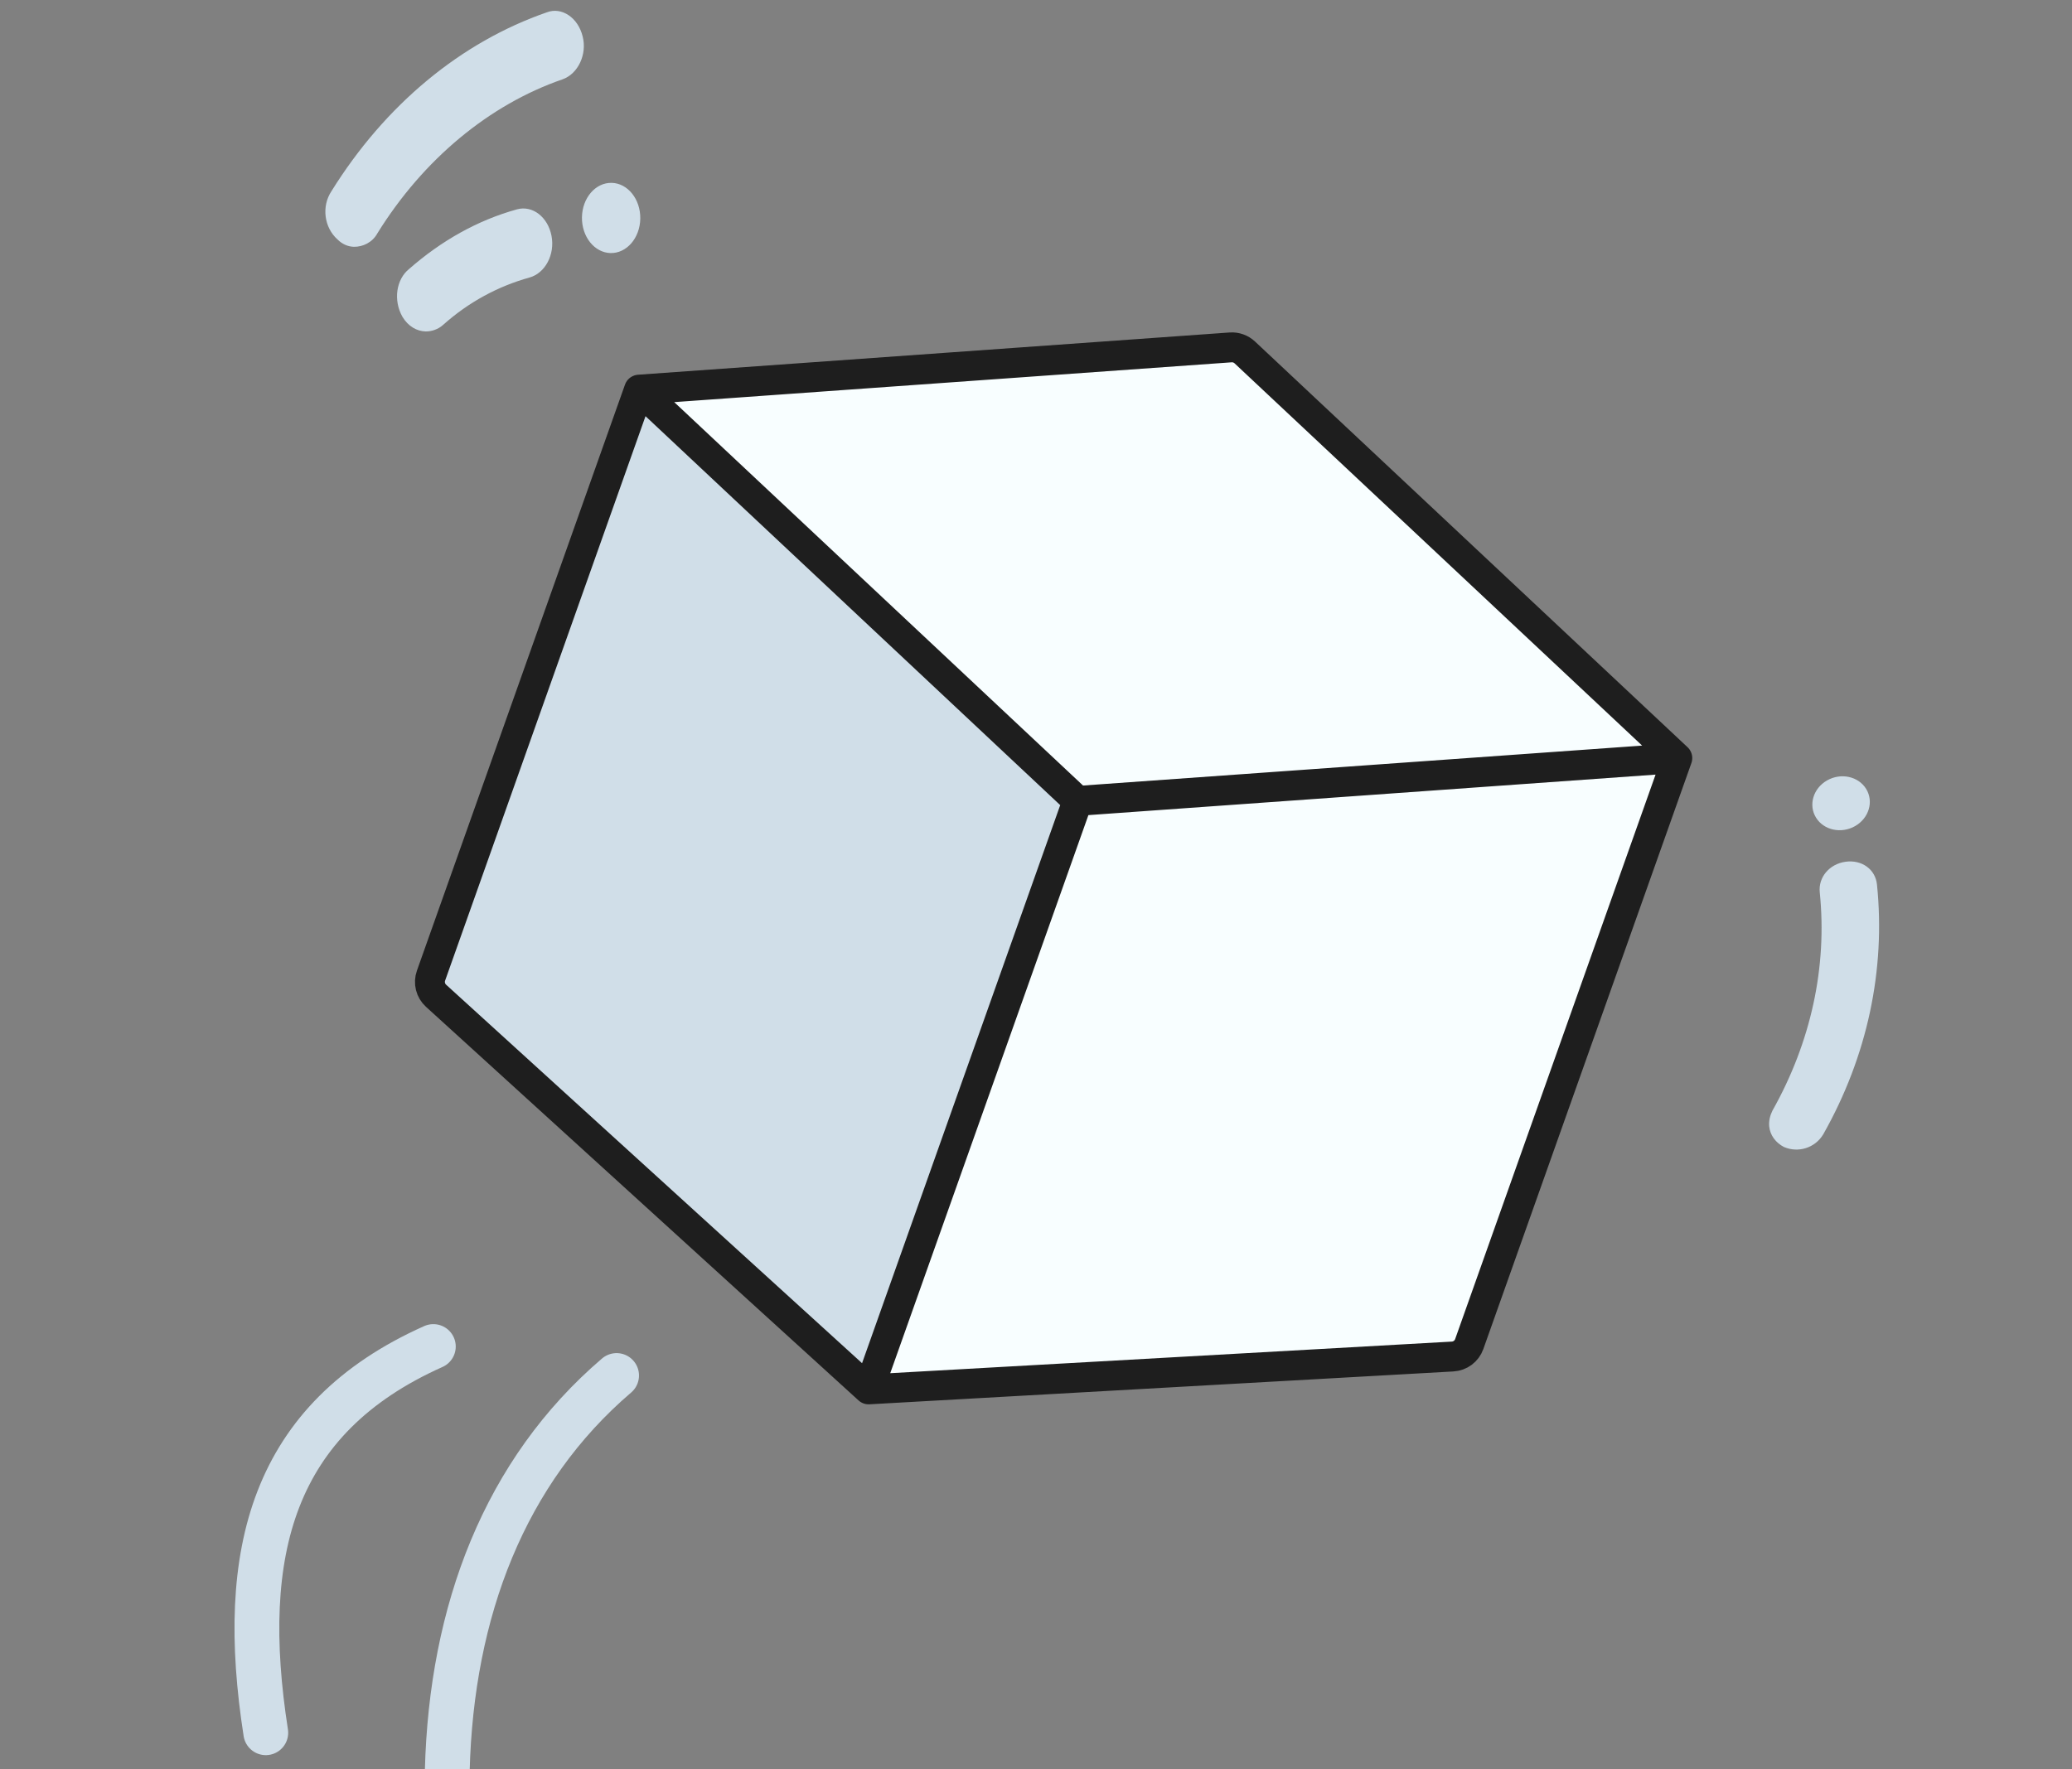 <svg width="185" height="158" viewBox="0 0 185 158" fill="none" xmlns="http://www.w3.org/2000/svg">
<rect x="0" y="0" width="185" height="158" fill="#808080" stroke="none"/>
<path d="M77.556 124.086L82.991 108.774L94.596 76.082L96.212 71.529L87.422 63.284L72.241 49.042L57.06 34.799L42.224 76.597L38.483 87.135C38.257 87.77 38.435 88.479 38.934 88.933L41.633 91.389L77.556 124.086Z" fill="#D0DEE8"/>
<path d="M82.991 108.774L77.556 124.086L89.443 123.417L129.698 121.151C130.371 121.113 130.956 120.675 131.182 120.039L145.94 78.463L149.759 67.704L135.416 68.728L96.212 71.529L94.596 76.082L82.991 108.774Z" fill="#F8FEFF"/>
<path d="M111.141 31.475C110.801 31.155 110.342 30.993 109.876 31.026L57.06 34.799L72.241 49.042L87.422 63.284L96.212 71.529L135.416 68.728L149.759 67.704L111.141 31.475Z" fill="#F8FEFF"/>
<path d="M57.06 34.799L109.876 31.026C110.342 30.993 110.801 31.155 111.141 31.475L149.759 67.704M57.06 34.799L42.224 76.597L38.483 87.135C38.257 87.77 38.435 88.479 38.934 88.933L41.633 91.389L77.556 124.086M57.06 34.799L72.241 49.042L87.422 63.284L96.212 71.529M149.759 67.704L135.416 68.728L96.212 71.529M149.759 67.704L145.94 78.463L131.182 120.039C130.956 120.675 130.371 121.113 129.698 121.151L89.443 123.417L77.556 124.086M77.556 124.086L82.991 108.774L94.596 76.082L96.212 71.529" stroke="#1E1E1E" stroke-width="2.67" stroke-linecap="round" stroke-linejoin="round"/>
<path d="M55.053 122.847C35.089 139.915 35.968 172.751 51.255 204.344M38.691 120.259C24.282 126.698 21.215 138.626 23.731 154.752" stroke="#D0DEE8" stroke-width="4" stroke-linecap="round" stroke-linejoin="round"/>
<path d="M35.937 28.3C36.445 29.147 37.219 29.582 38.001 29.6C38.521 29.611 39.132 29.415 39.572 29.007C41.861 26.966 44.486 25.561 47.276 24.786C48.671 24.398 49.564 22.745 49.243 21.066C48.921 19.386 47.548 18.31 46.153 18.698C42.666 19.666 39.426 21.477 36.522 24.027C35.38 24.942 35.091 26.818 35.937 28.3Z" fill="#D0DEE8"/>
<path d="M54.516 22.601C55.954 22.632 57.141 21.254 57.168 19.523C57.194 17.791 56.049 16.362 54.611 16.331C53.173 16.299 51.986 17.677 51.96 19.409C51.934 21.14 53.078 22.569 54.516 22.601Z" fill="#D0DEE8"/>
<path d="M30.131 21.382C30.558 21.809 31.076 22.03 31.597 22.041C32.378 22.058 33.252 21.66 33.699 20.833C37.792 14.233 43.683 9.344 50.229 7.084C51.625 6.592 52.433 4.832 52.023 3.255C51.615 1.574 50.154 0.601 48.844 1.095C41.164 3.749 34.394 9.349 29.588 17.084C28.7 18.424 28.932 20.31 30.131 21.382Z" fill="#D0DEE8"/>
<path d="M162.143 73.021C162.835 74.147 164.399 74.486 165.636 73.778C166.872 73.07 167.313 71.584 166.621 70.458C165.929 69.332 164.365 68.994 163.128 69.701C161.892 70.409 161.45 71.896 162.143 73.021Z" fill="#D0DEE8"/>
<path d="M162.478 79.694C163.159 86.364 161.687 93.088 158.253 99.194C158.038 99.626 157.916 100.126 157.965 100.602C158.046 101.396 158.545 102.053 159.275 102.436C160.54 102.987 162.049 102.539 162.787 101.311C166.736 94.329 168.366 86.618 167.587 78.995C167.449 77.645 166.237 76.764 164.789 76.962C163.341 77.16 162.34 78.344 162.478 79.694Z" fill="#D0DEE8"/>
</svg>
